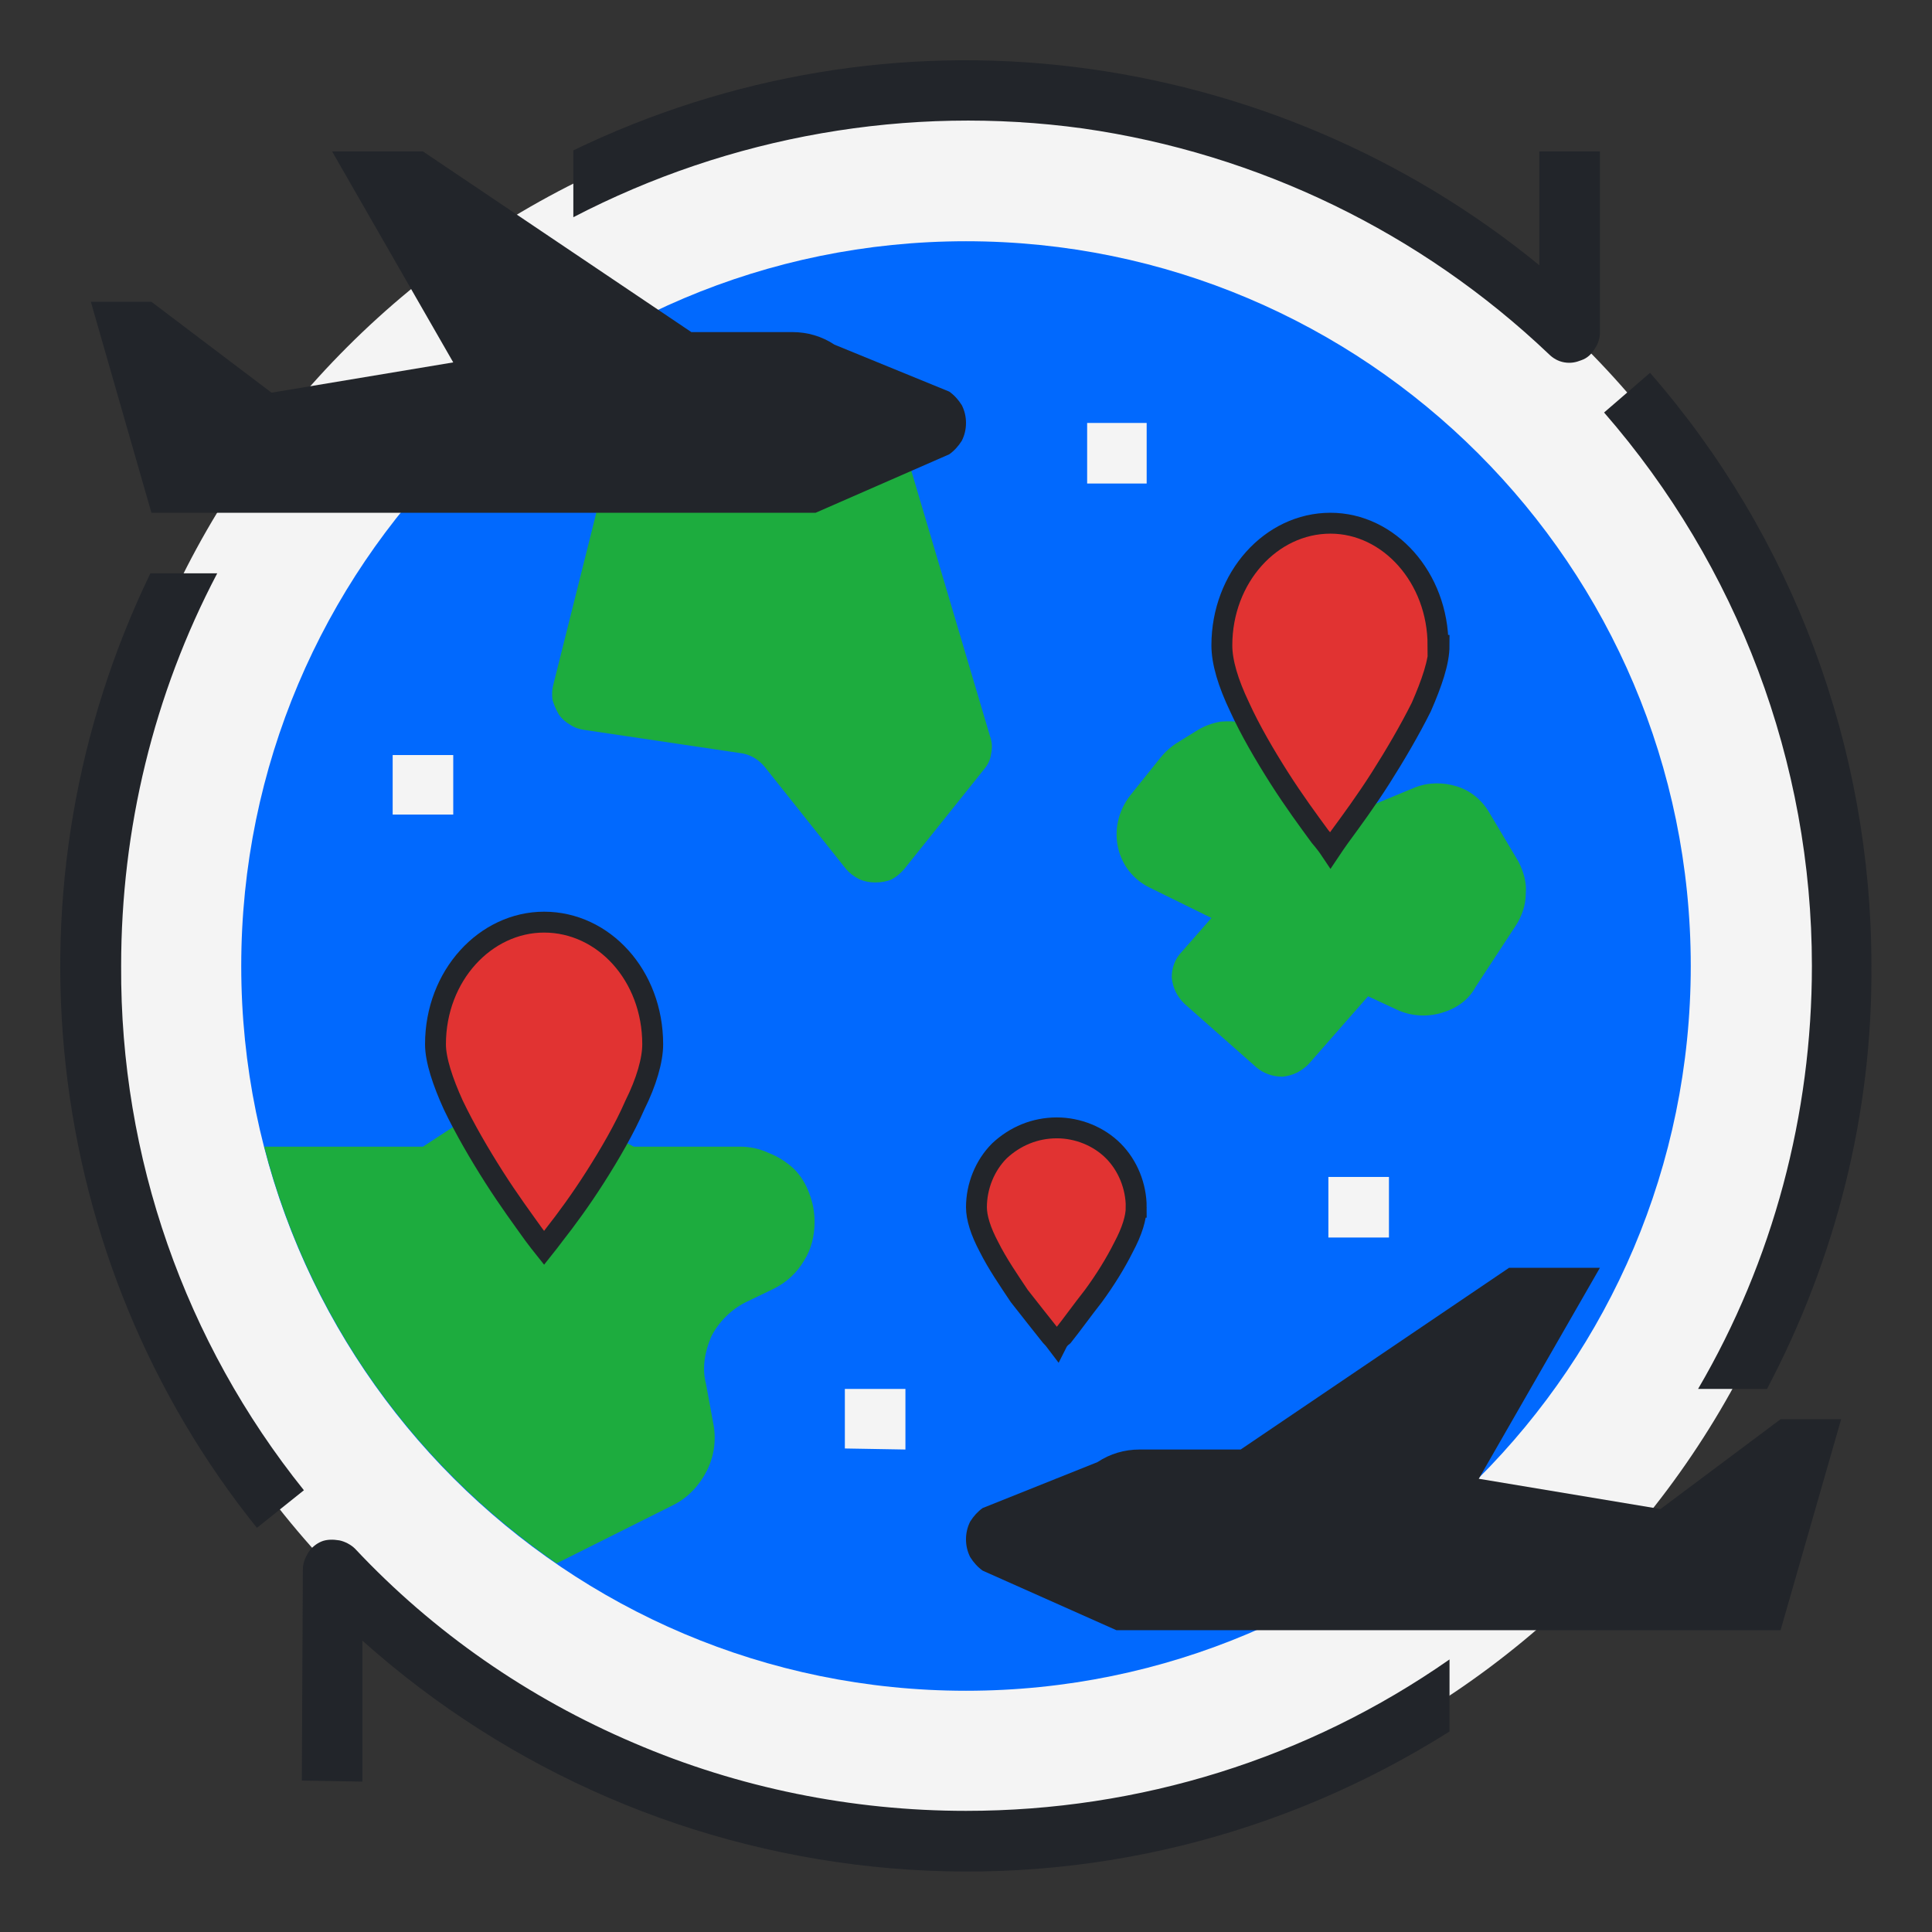 <svg version="1.2" xmlns="http://www.w3.org/2000/svg" viewBox="0 0 185 185" width="185" height="185"><rect x="0" y="0" width="185" height="185" fill="#333333" stroke="none"/><defs><linearGradient id="P" gradientUnits="userSpaceOnUse"/><linearGradient id="g1" x1="92.5" y1="14.5" x2="92.5" y2="156.1" href="#P"><stop offset=".4" stop-color="#22252a"/><stop offset=".6" stop-color="#0d0f10"/><stop offset=".7" stop-color="#22252a"/></linearGradient></defs><style>.s0{fill:#f4f4f4}.s1{fill:#0169fe}.s2{fill:#1dac3e}.s3{fill:#e13332;stroke:#22252a;stroke-width:2}.s4{fill:url(#g1)}.s5{fill:#22252a}</style><path class="s0" d="m8.7 92.5c0-46.3 37.5-83.8 83.8-83.8c46.3 0 83.8 37.5 83.8 83.8c0 46.3-37.5 83.8-83.8 83.8c-46.3 0-83.8-37.5-83.8-83.8z" /><path class="s1" d="m23.1 92.5c0-38.3 31.1-69.4 69.4-69.4c38.3 0 69.4 31.1 69.4 69.4c0 38.3-31.1 69.4-69.4 69.4c-38.3 0-69.4-31.1-69.4-69.4z" /><path class="s2" d="m67.7 140.8c-0.7 1.4-1.8 2.6-3.2 3.3l-11.2 5.6c-13.8-9.5-23.8-23.6-28-39.9h15.2l5.2-3.4c1-0.7 2.2-1.1 3.5-1.2c1.3-0.1 2.6 0.2 3.7 0.7l7.8 3.9h10.2q1.4 0 2.7 0.6q1.3 0.5 2.4 1.5q1 1 1.5 2.4q0.5 1.3 0.5 2.7c0 1.3-0.3 2.6-1 3.7c-0.7 1.2-1.7 2.1-2.9 2.7l-2.7 1.3c-1.4 0.7-2.6 1.9-3.3 3.3c-0.6 1.4-0.9 3-0.5 4.5l0.7 3.8c0.3 1.5 0.1 3.1-0.6 4.5z" /><path class="s0" d="m86.7 138.8l-5.8-0.1v-5.7h5.8z" /><path class="s0" d="m109.8 46.3h-5.7v-5.8h5.7z" /><path class="s0" d="m133 118.5h-5.8v-5.8h5.8z" /><path class="s0" d="m43.4 78h-5.8v-5.7h5.8z" /><path class="s2" d="m113.2 91.1l2.8-3.2l-5.9-2.9c-3.3-1.6-4.2-5.8-1.9-8.8l2.8-3.5q0.7-0.9 1.6-1.5l2.1-1.3q1-0.6 2.2-0.8q1.1-0.1 2.2 0.1q1.2 0.3 2.1 1q0.9 0.7 1.5 1.7l1.6 2.8c0.7 1.2 1.8 2.1 3.1 2.5c1.3 0.4 2.8 0.4 4-0.1l4.1-1.7c1.3-0.5 2.7-0.5 4-0.1c1.3 0.4 2.4 1.3 3.1 2.5l2.8 4.7c0.5 1 0.8 2 0.7 3.1c0 1.1-0.4 2.2-1 3.1l-3.8 5.8c-0.7 1.3-1.9 2.1-3.3 2.5c-1.4 0.4-2.9 0.3-4.2-0.3l-2.8-1.3l-5.7 6.5c-0.7 0.7-1.5 1.1-2.5 1.2c-0.9 0-1.8-0.3-2.5-0.9l-6.9-6.1c-0.7-0.7-1.1-1.5-1.2-2.5c0-0.9 0.3-1.8 1-2.5z" /><path class="s3" d="m108.8 115.6c0 1-0.4 2.3-1.2 3.8c-0.8 1.6-1.8 3.2-2.9 4.7c-1.1 1.4-2.1 2.8-2.9 3.8q-0.4 0.3-0.6 0.7q-0.3-0.4-0.6-0.7c-0.8-1-1.9-2.4-3-3.8c-1-1.5-2.1-3.1-2.9-4.7c-0.8-1.5-1.2-2.8-1.2-3.8c0-2 0.8-4 2.2-5.4c1.5-1.4 3.4-2.2 5.5-2.2c2 0 4 0.8 5.4 2.2c1.4 1.4 2.2 3.4 2.2 5.4zm-46.3-15.6c0 1.5-0.6 3.6-1.7 5.8c-1 2.3-2.4 4.7-3.8 6.9c-1.4 2.2-2.8 4.1-3.9 5.5q-0.6 0.8-1 1.3q-0.4-0.5-1-1.3c-1-1.4-2.4-3.3-3.8-5.5c-1.4-2.2-2.8-4.6-3.9-6.9c-1-2.2-1.7-4.3-1.7-5.8c0-6.6 4.8-11.7 10.4-11.7c5.7 0 10.4 5.1 10.4 11.7zm75.3-38.2c0 1.6-0.7 3.6-1.7 5.9c-1.1 2.2-2.5 4.6-3.9 6.8c-1.4 2.2-2.8 4.1-3.9 5.6q-0.5 0.7-0.9 1.3q-0.4-0.6-1-1.3c-1.1-1.5-2.5-3.4-3.9-5.6c-1.4-2.2-2.8-4.6-3.8-6.8c-1.1-2.3-1.7-4.3-1.7-5.9c0-6.5 4.7-11.7 10.4-11.7c5.6 0 10.3 5.2 10.3 11.7z" /><path class="s2" d="m58.8 45.5l9.1-6.8q0.7-0.5 1.5-0.7q0.9-0.1 1.8 0.2l13.7 4.6q0.9 0.2 1.5 0.9q0.6 0.6 0.9 1.5l7.5 25.3q0.3 0.8 0.1 1.7q-0.1 0.8-0.7 1.5l-7.6 9.5q-0.5 0.6-1.2 1q-0.7 0.3-1.6 0.3q-0.8 0-1.5-0.3q-0.8-0.4-1.3-1l-7.8-9.8c-0.6-0.7-1.4-1.2-2.4-1.3l-14.8-2.2q-0.8-0.1-1.4-0.5q-0.7-0.4-1.1-1q-0.4-0.7-0.6-1.4q-0.1-0.8 0.1-1.5l4.5-18c0.2-0.8 0.7-1.5 1.3-2z" /><path fill-rule="evenodd" class="s4" d="m106.9 156.1l-12.8-5.7q-0.7-0.5-1.2-1.3q-0.4-0.8-0.4-1.7q0-0.9 0.4-1.7q0.5-0.8 1.2-1.3l11-4.4c1.2-0.8 2.6-1.2 4-1.2h9.7l25.7-17.4h8.7l-11.6 20.2l17.4 2.9l11.5-8.6h5.8l-5.8 20.2zm-92.4-107l-5.8-20.2h5.8l11.5 8.7l17.4-2.9l-11.6-20.2h8.7l25.7 17.3h9.7c1.4 0 2.8 0.4 4 1.2l11 4.5q0.7 0.5 1.2 1.3q0.4 0.8 0.4 1.7q0 0.9-0.4 1.7q-0.5 0.8-1.2 1.3l-12.8 5.6z" /><path class="s5" d="m29.1 142.7l-4.5 3.6c-10.2-12.7-16.5-28-18.3-44.2c-1.8-16.2 1-32.5 8.1-47.2h6.4c-6.1 11.6-9.2 24.5-9.2 37.6c-0.1 18.3 6.1 36 17.5 50.2zm124.1-128.2v17.4c0 0.5-0.2 1.1-0.5 1.5c-0.3 0.5-0.7 0.9-1.3 1.1c-0.5 0.2-1 0.3-1.6 0.2c-0.6-0.1-1.1-0.4-1.5-0.8c-12.2-11.6-27.8-19.2-44.6-21.6c-16.7-2.3-33.8 0.7-48.8 8.5v-6.4c14.9-7.2 31.5-10 47.9-8c16.4 2 31.9 8.6 44.6 19v-10.9zm-14.4 144.4v6.9c-16 10.1-34.7 14.7-53.5 13.1c-18.8-1.6-36.5-9.2-50.6-21.8v13.5l-5.8-0.1l0.1-20.2c0-0.6 0.2-1.1 0.5-1.6c0.3-0.5 0.8-0.9 1.3-1.1c0.5-0.2 1.1-0.2 1.7-0.1c0.5 0.1 1.1 0.4 1.5 0.8c7.5 8 16.6 14.3 26.7 18.6c10 4.3 20.9 6.5 31.8 6.5c16.6 0 32.7-5 46.3-14.5zm40.4-66.4c0.1 14.1-3.4 28-10 40.5h-6.6c7.2-12.3 10.9-26.3 10.9-40.5c0-19.5-7.1-38.3-19.9-53l4.4-3.8c13.7 15.7 21.2 35.9 21.2 56.8z" /></svg>